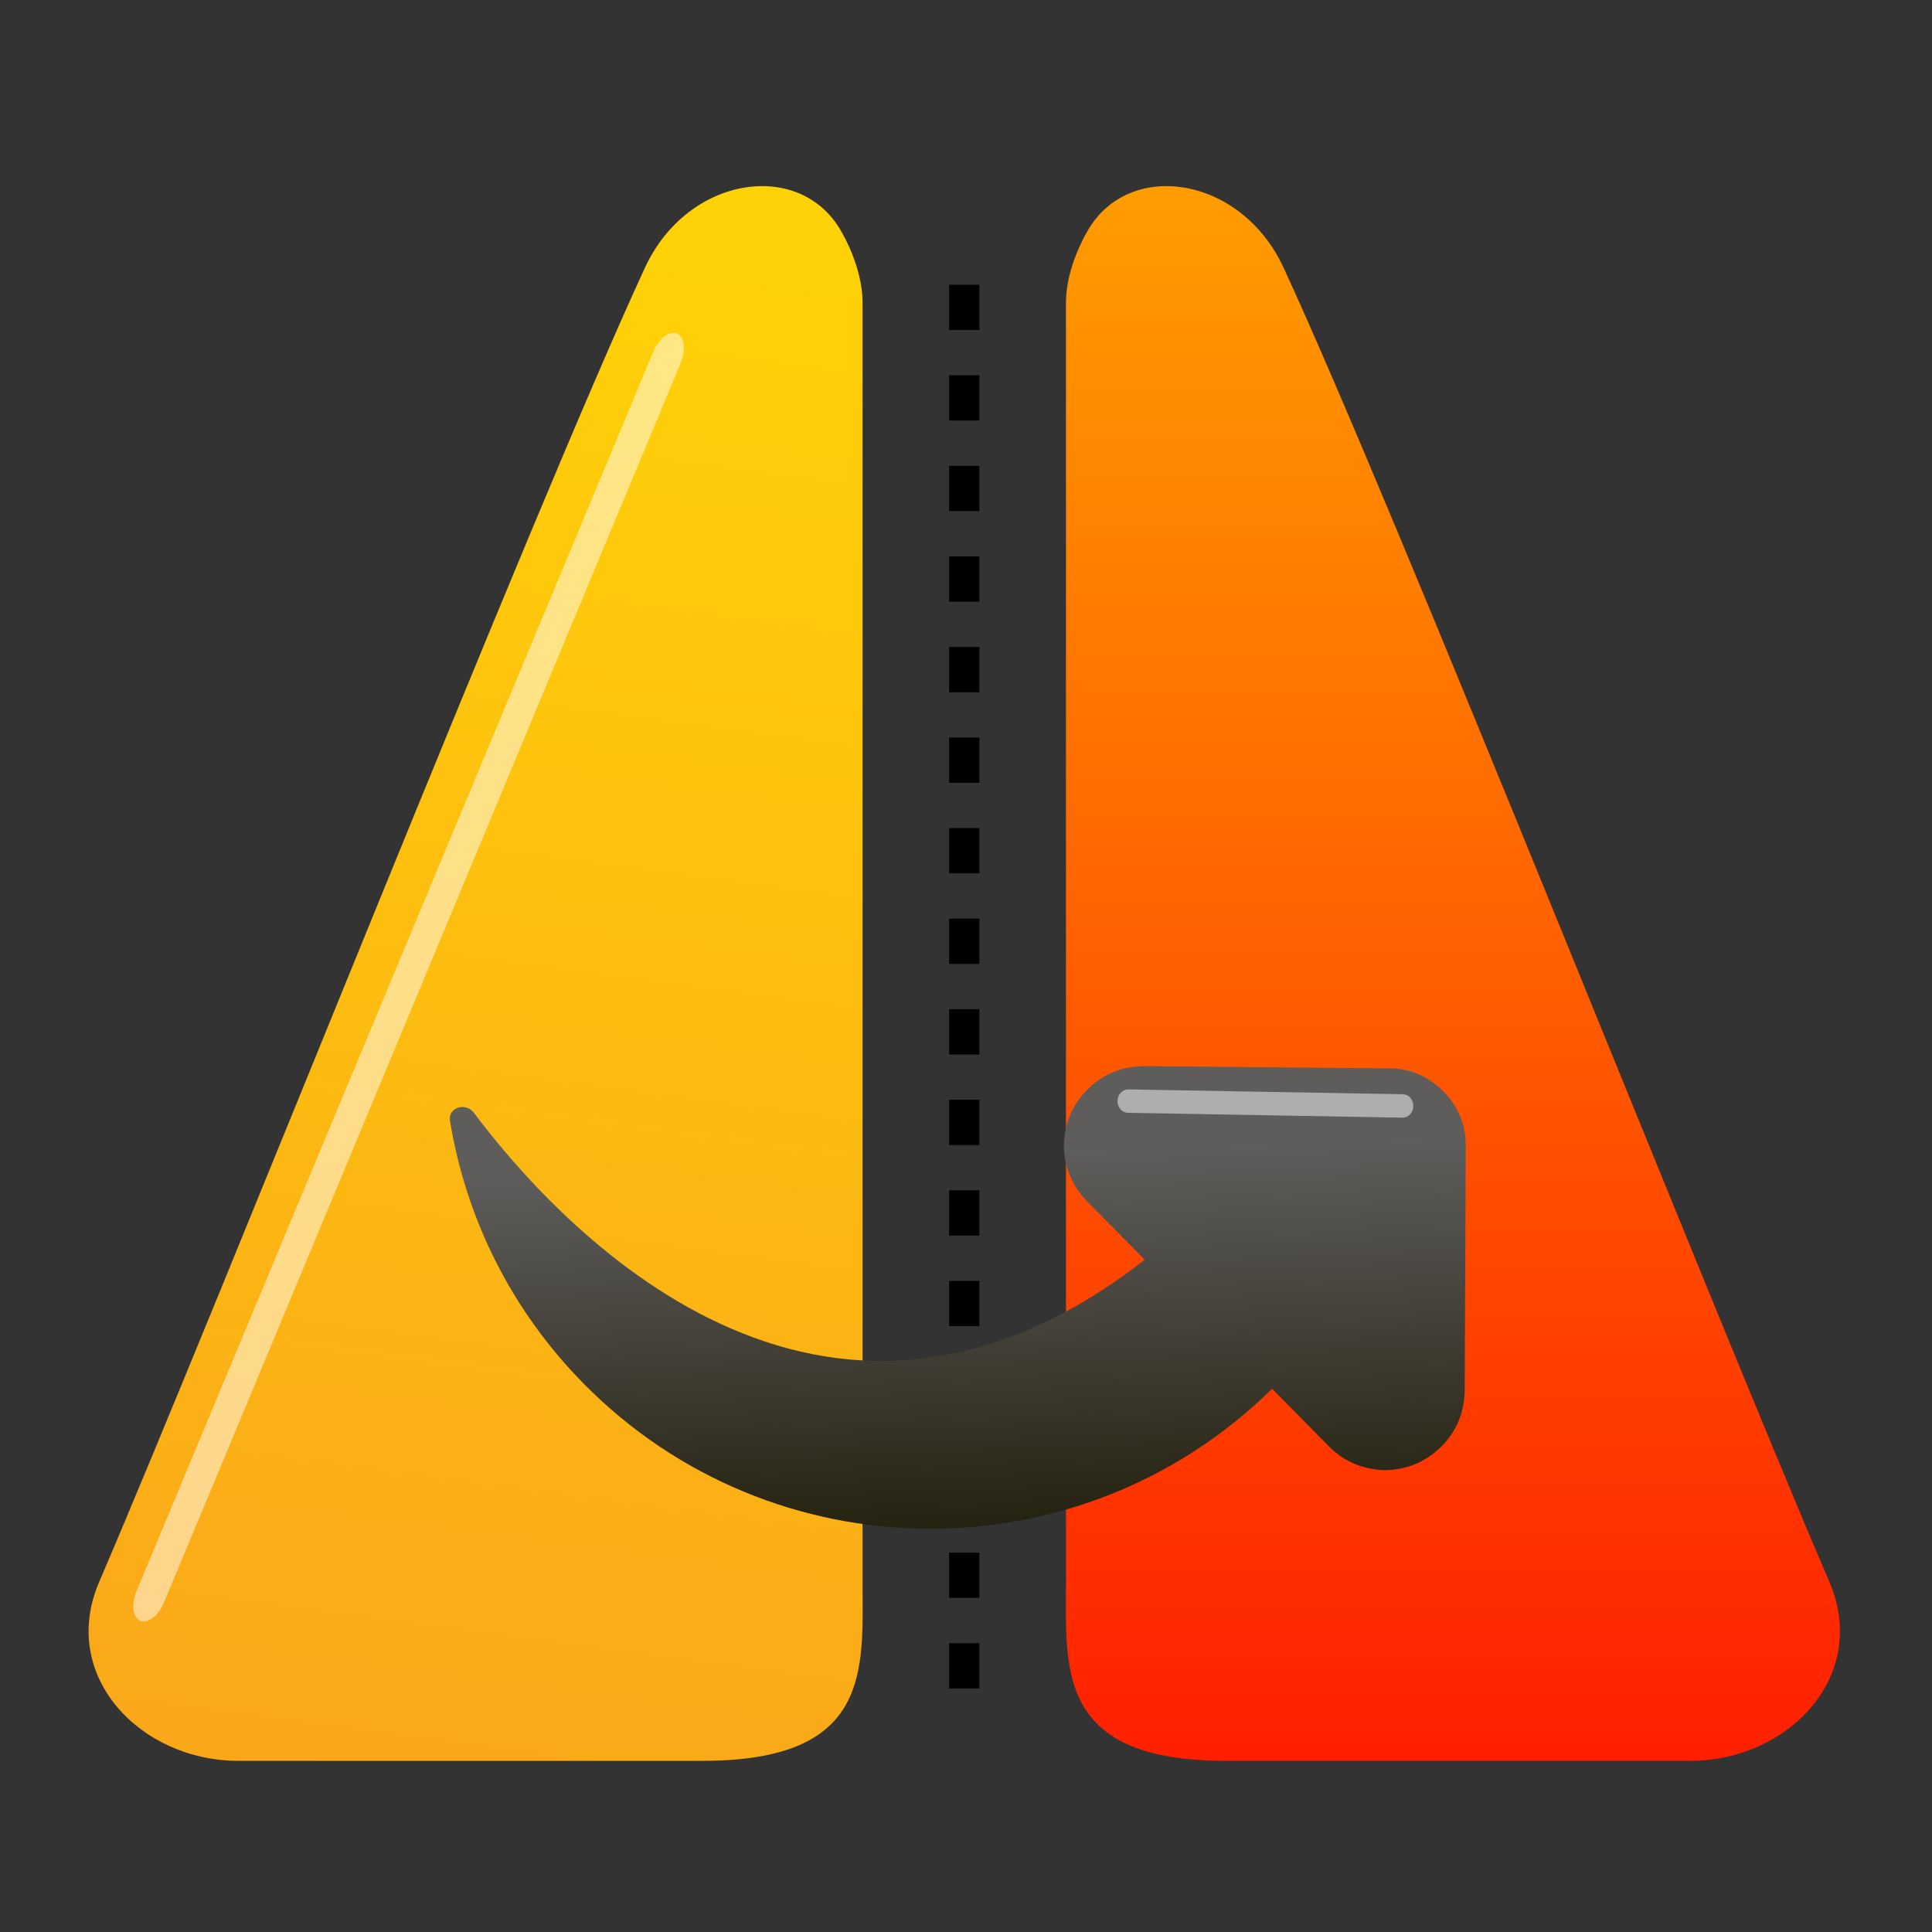 <?xml version="1.0" encoding="utf-8"?>
<!-- Generator: Adobe Illustrator 13.0.0, SVG Export Plug-In . SVG Version: 6.00 Build 14948)  -->
<!DOCTYPE svg PUBLIC "-//W3C//DTD SVG 1.1//EN" "http://www.w3.org/Graphics/SVG/1.1/DTD/svg11.dtd">
<svg version="1.1" id="Layer_1" xmlns="http://www.w3.org/2000/svg" xmlns:xlink="http://www.w3.org/1999/xlink" x="0px" y="0px"
	 width="128px" height="128px" viewBox="0 0 128 128" enable-background="new 0 0 128 128" xml:space="preserve">
<rect x="0" y="0" width="128" height="128" fill="#333333" stroke="none"/>
<g>
	<line fill="none" stroke="#000000" stroke-width="2" stroke-dasharray="3" x1="63.885" y1="18.863" x2="63.885" y2="112.258"/>
	<g>
		
			<linearGradient id="SVGID_1_" gradientUnits="userSpaceOnUse" x1="5995.542" y1="2551.931" x2="6014.647" y2="2514.113" gradientTransform="matrix(2.512 1.497 1.269 -2.129 -18264.779 -3529.108)">
			<stop  offset="0" style="stop-color:#FFD207"/>
			<stop  offset="1" style="stop-color:#FAA61A"/>
		</linearGradient>
		<path fill="url(#SVGID_1_)" d="M46.561,116.66H15.777c-6.472,0-11.881-5.621-9.209-11.848
			c8.276-19.289,28.686-70.916,36.166-87.086c2.838-6.135,10.373-7.219,13.045-2.316c0,0,1.368,2.273,1.368,4.633
			c0,0.26,0,84.77,0,84.77C57.147,110.58,57.8,116.66,46.561,116.66z"/>
		<linearGradient id="SVGID_2_" gradientUnits="userSpaceOnUse" x1="96.258" y1="12.332" x2="96.258" y2="116.661">
			<stop  offset="0" style="stop-color:#FF9D00"/>
			<stop  offset="1" style="stop-color:#FF1F00"/>
		</linearGradient>
		<path fill="url(#SVGID_2_)" d="M81.209,116.66h30.784c6.471,0,11.88-5.621,9.209-11.848
			c-8.276-19.289-28.686-70.916-36.167-87.086c-2.838-6.135-10.372-7.219-13.044-2.316c0,0-1.368,2.273-1.368,4.633
			c0,0.26,0,84.77,0,84.77C70.623,110.58,69.971,116.66,81.209,116.66z"/>
	</g>
	<g>
		<g>
			<g>
				
					<linearGradient id="SVGID_3_" gradientUnits="userSpaceOnUse" x1="-8896.914" y1="-10150.723" x2="-8917.203" y2="-10128.476" gradientTransform="matrix(0.712 -0.702 0.702 0.712 13525.026 1058.241)">
					<stop  offset="0" style="stop-color:#5F5D5C"/>
					<stop  offset="1" style="stop-color:#181500"/>
				</linearGradient>
				<path fill="url(#SVGID_3_)" d="M84.279,92.01c1.955,1.981,3.448,3.495,3.761,3.81c0.993,1.009,2.253,1.539,3.696,1.584
					c1.447-0.025,2.711-0.536,3.718-1.531c1.048-1.03,1.537-2.251,1.586-3.697l0.068-16.129c0.044-1.443-0.467-2.709-1.461-3.718
					c-1.03-1.045-2.288-1.575-3.733-1.548l-16.132-0.148c-1.447,0.026-2.675,0.498-3.718,1.529
					c-1.011,0.996-1.539,2.252-1.584,3.697c0.027,1.445,0.538,2.713,1.53,3.72c0.315,0.318,1.84,1.863,3.829,3.879
					c-21.438,16.743-38.792-2.212-44.445-9.735c-0.537-0.718-1.725-0.353-1.582,0.533c1.042,6.359,3.984,12.467,8.849,17.406
					C51.166,104.354,71.588,104.509,84.279,92.01z"/>
			</g>
		</g>
		<path opacity="0.5" fill="#FFFFFF" d="M92.947,72.498c0.388,0.008,0.696,0.36,0.688,0.788l0,0
			c-0.008,0.427-0.326,0.767-0.713,0.762l-18.196-0.321c-0.386-0.007-0.696-0.358-0.687-0.788l0,0
			c0.008-0.426,0.326-0.77,0.713-0.762L92.947,72.498z"/>
	</g>
	<path opacity="0.5" fill="#FFFFFF" d="M10.861,106.179c-0.365,0.872-1.067,1.41-1.568,1.2l0,0c-0.502-0.21-0.613-1.087-0.25-1.96
		l34.24-82.123c0.363-0.874,1.064-1.412,1.566-1.201l0,0c0.502,0.209,0.614,1.084,0.25,1.957L10.861,106.179z"/>
</g>
</svg>
